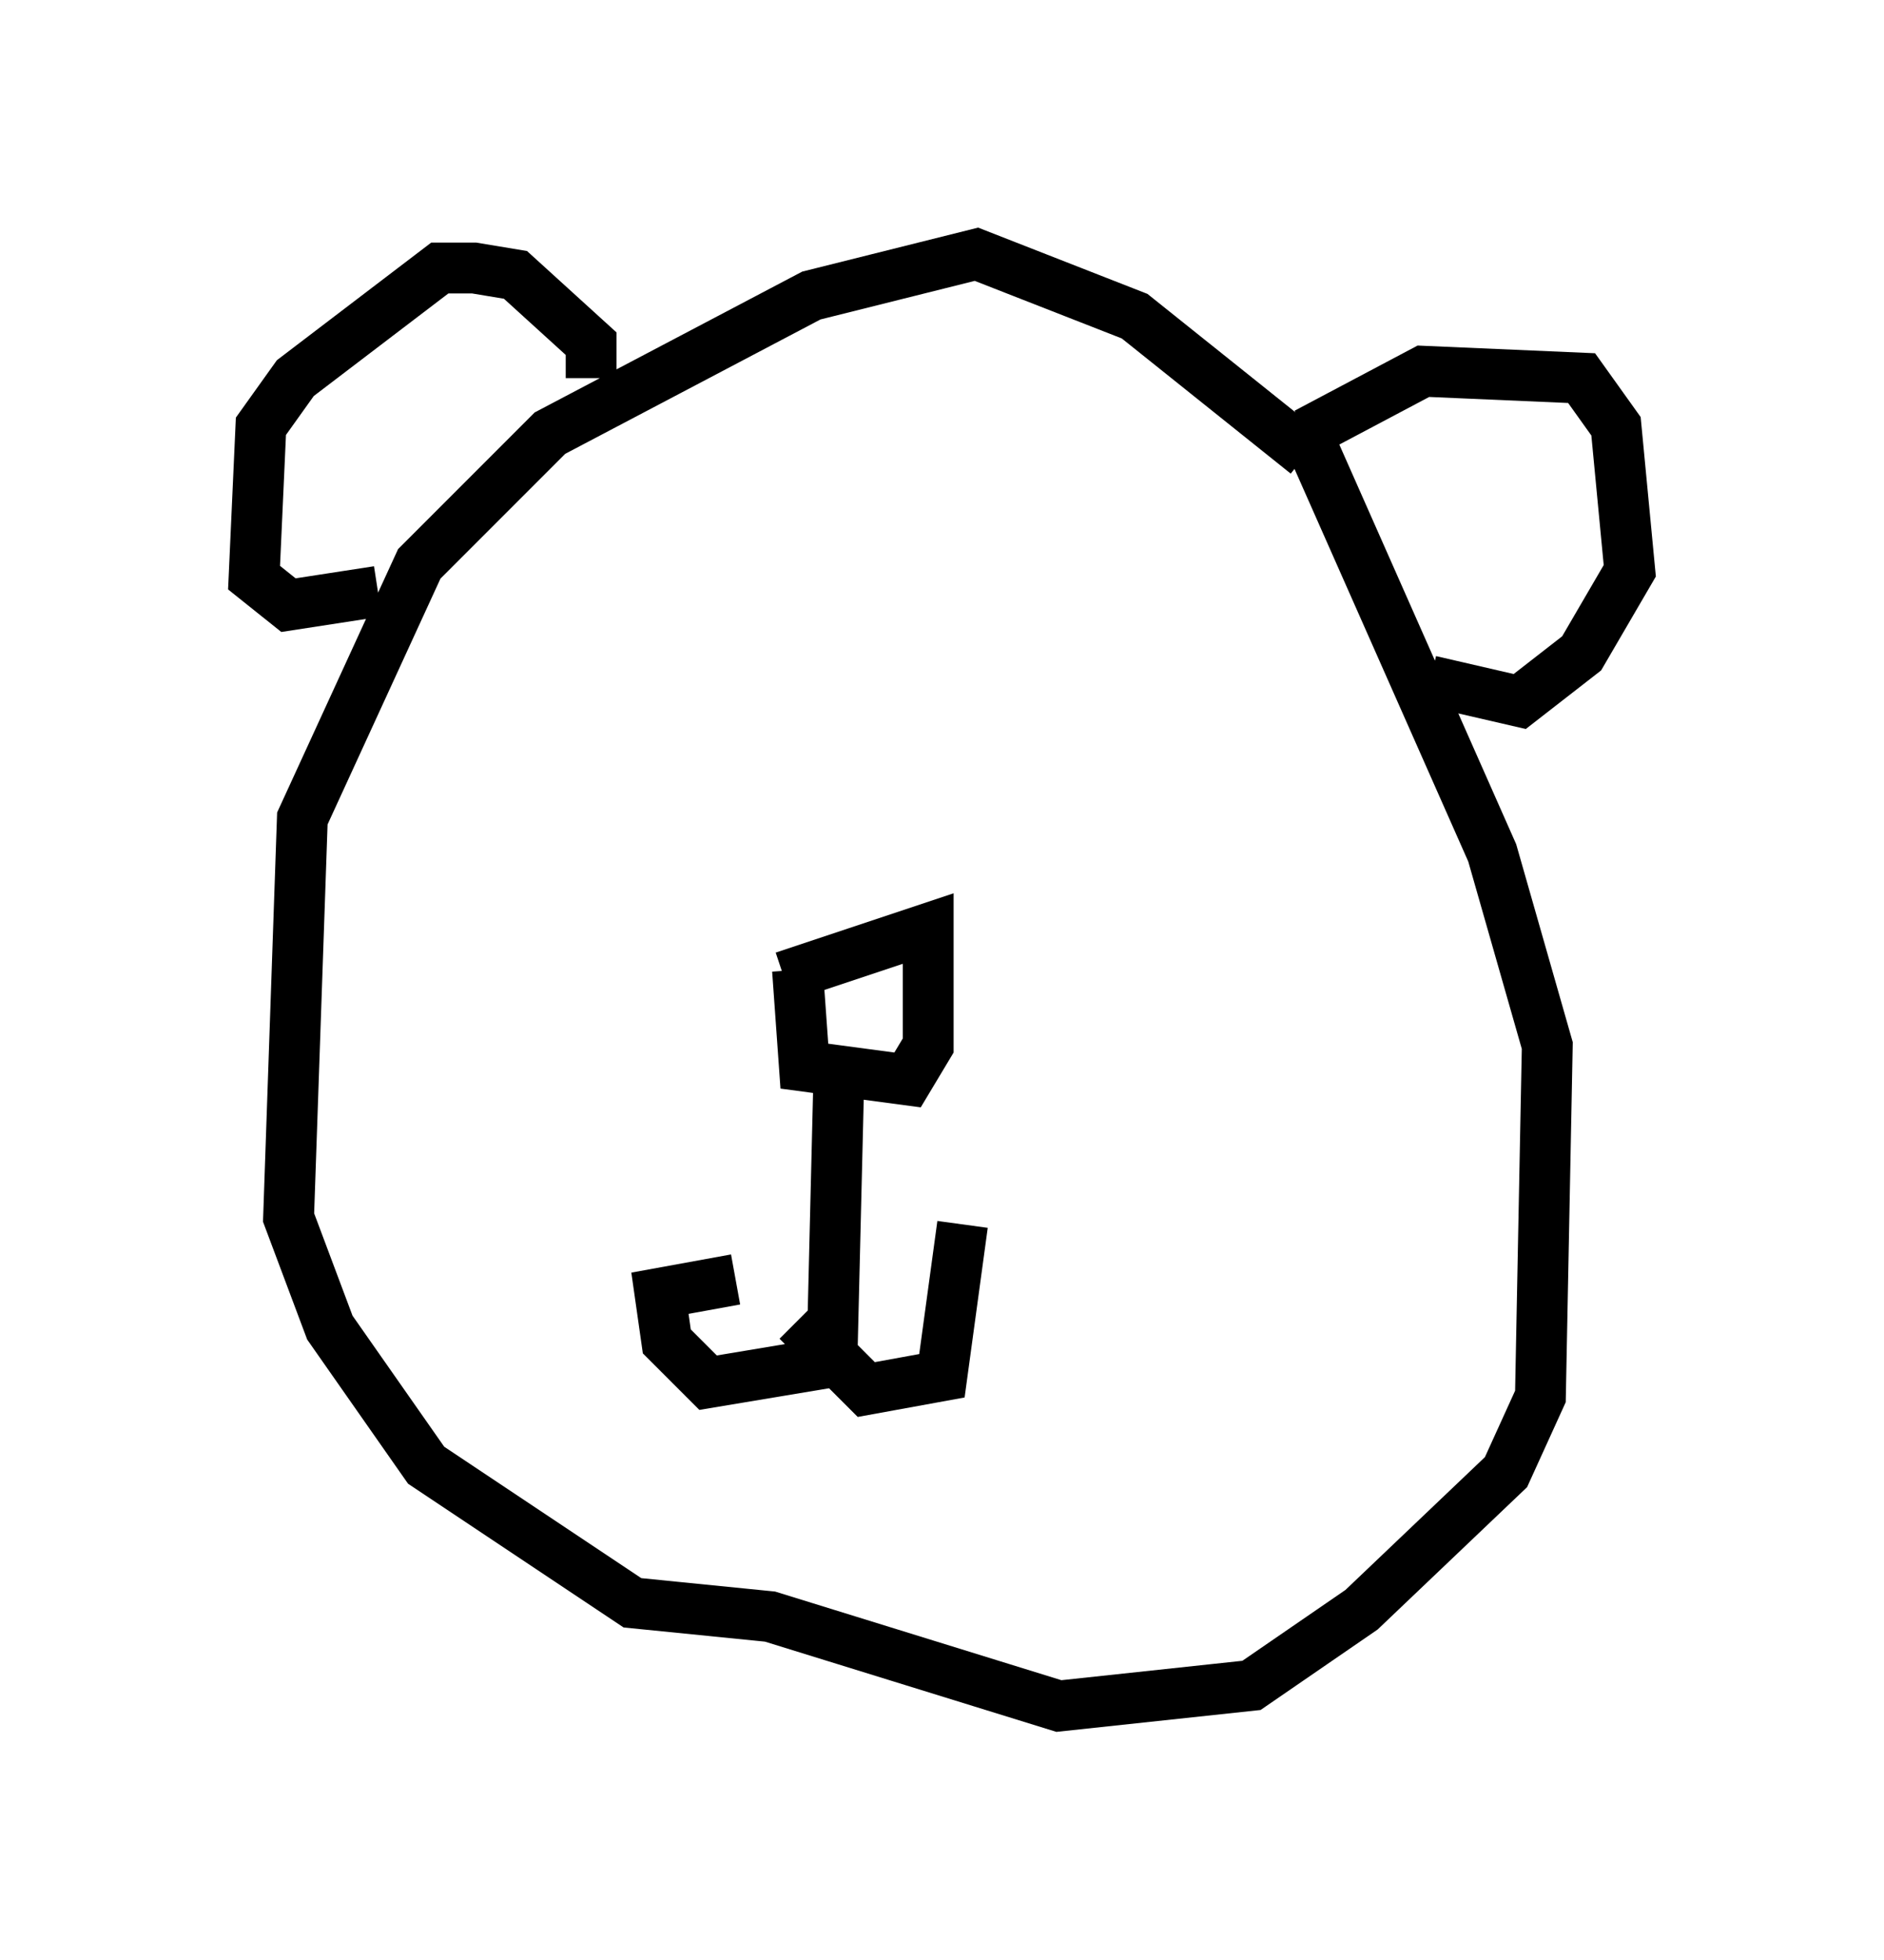 <?xml version="1.0" encoding="utf-8" ?>
<svg baseProfile="full" height="38.552" version="1.1" width="37.063" xmlns="http://www.w3.org/2000/svg" xmlns:ev="http://www.w3.org/2001/xml-events" xmlns:xlink="http://www.w3.org/1999/xlink"><defs /><rect fill="white" height="38.552" width="37.063" x="0" y="0" /><path d="M26.651, 10.277 m-0.947, -1.353 l-3.383, -2.706 -3.112, -1.218 l-3.248, 0.812 -5.142, 2.706 l-2.571, 2.571 -2.3, 5.007 l-0.271, 7.848 0.812, 2.165 l1.894, 2.706 4.059, 2.706 l2.706, 0.271 5.683, 1.759 l3.789, -0.406 2.165, -1.488 l2.842, -2.706 0.677, -1.488 l0.135, -6.901 -1.083, -3.789 l-3.654, -8.254 m0.0, 0.0 l2.3, -1.218 3.112, 0.135 l0.677, 0.947 0.271, 2.842 l-0.947, 1.624 -1.218, 0.947 l-1.759, -0.406 m-16.509, -5.954 l0.0, -0.677 -1.488, -1.353 l-0.812, -0.135 -0.677, 0.0 l-2.842, 2.165 -0.677, 0.947 l-0.135, 2.977 0.677, 0.541 l1.759, -0.271 m7.984, 7.578 l2.842, -0.947 0.0, 2.3 l-0.406, 0.677 -2.03, -0.271 l-0.135, -1.894 m0.812, 2.165 l-0.135, 5.548 -2.436, 0.406 l-0.812, -0.812 -0.135, -0.947 l1.488, -0.271 m1.218, 0.812 l1.353, 1.353 1.488, -0.271 l0.406, -2.977 m-5.413, -12.584 l0.0, 0.0 m7.848, 1.624 " fill="none" stroke="black" stroke-width="1" /></svg>